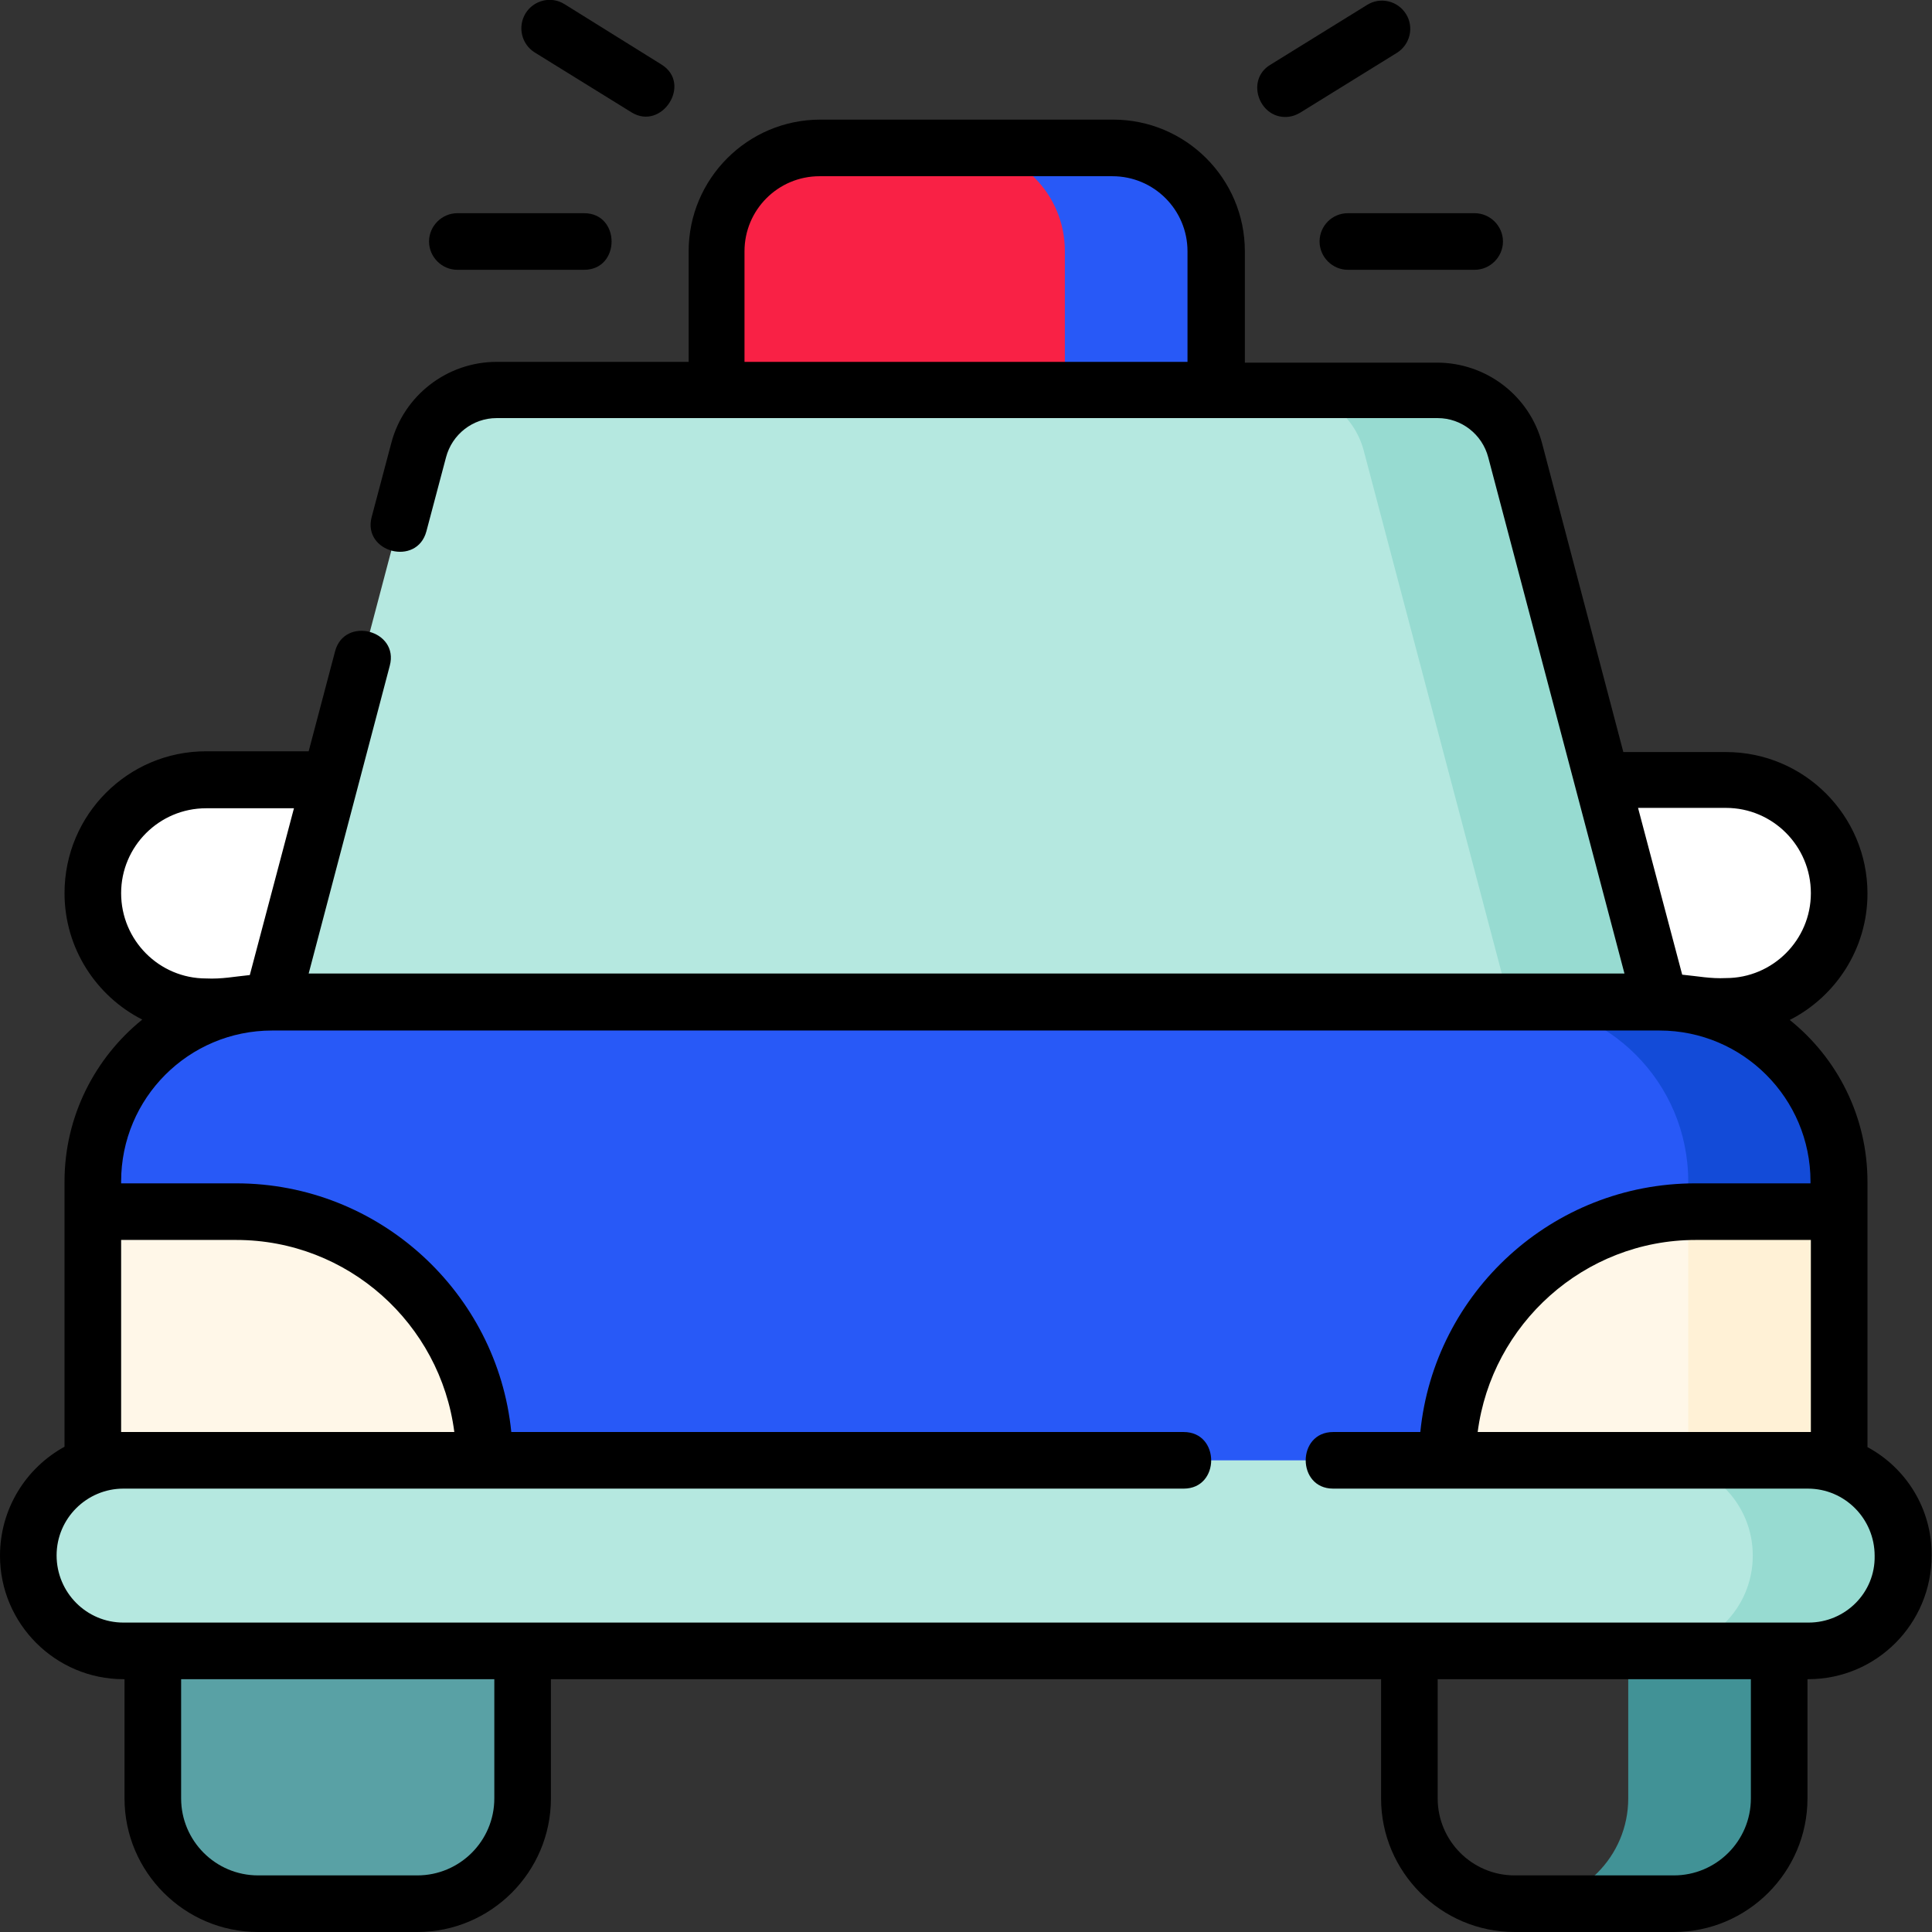 <?xml version="1.0" encoding="utf-8"?>
<!-- Generator: Adobe Illustrator 23.0.6, SVG Export Plug-In . SVG Version: 6.00 Build 0)  -->
<svg version="1.1" id="Layer_1" xmlns="http://www.w3.org/2000/svg" xmlns:xlink="http://www.w3.org/1999/xlink" x="0px" y="0px"
	 viewBox="0 0 512 512" style="enable-background:new 0 0 512 512;" xml:space="preserve">
<rect x="0" y="0" width="512" height="512" fill="#333333" stroke="none"/>
<style type="text/css">
	.st0{fill:#FFFFFF;}
	.st1{fill:#2859F7;}
	.st2{fill:#134BD8;}
	.st3{fill:#FFF7E8;}
	.st4{fill:#FFF1D6;}
	.st5{fill:#F92145;}
	.st6{fill:#59A1A5;}
	.st7{display:none;fill:#59A1A5;}
	.st8{fill:#419296;}
	.st9{fill:#B5E8E0;}
	.st10{fill:#97DBD1;}
</style>
<g>
	<g>
		<g>
			<g>
				<g>
					<path class="st0" d="M95.5,266.8H54.6c-16.6,0-30-13.4-30-30v-0.1c0-16.6,13.4-30,30-30h40.9V266.8z"/>
					<path class="st0" d="M416.5,206.6h40.9c16.6,0,30,13.4,30,30v0.1c0,16.6-13.4,30-30,30h-40.9V206.6z"/>
					<path class="st1" d="M439.9,423H72.1c-26.3,0-47.5-21.3-47.5-47.5v-62.4c0-26.3,21.3-47.5,47.5-47.5l182.7-30.3l185.1,30.3
						c26.3,0,47.5,21.3,47.5,47.5v62.4C487.4,401.8,466.1,423,439.9,423L439.9,423z"/>
					<path class="st2" d="M439.9,265.6h-40c26.3,0,47.5,21.3,47.5,47.5v62.4c0,26.3-21.3,47.5-47.5,47.5h40
						c26.3,0,47.5-21.3,47.5-47.5v-62.4C487.4,286.9,466.1,265.6,439.9,265.6z"/>
					<path class="st3" d="M128.4,387H24.6v-65.9h38C98.9,321.1,128.4,350.6,128.4,387L128.4,387z"/>
					<path class="st3" d="M383.7,387h103.7v-65.9h-38C413.1,321.1,383.7,350.6,383.7,387L383.7,387z"/>
					<path class="st4" d="M449.4,321.1c-0.7,0-1.4,0-2,0.1V387h40v-65.9L449.4,321.1L449.4,321.1z"/>
					<path class="st5" d="M322.2,113.4H189.8V66.6c0-15.2,12.3-27.4,27.4-27.4h77.6c15.2,0,27.4,12.3,27.4,27.4V113.4z"/>
					<path class="st1" d="M294.8,39.1h-40c15.2,0,27.4,12.3,27.4,27.4v36.8h40V66.6C322.2,51.4,310,39.1,294.8,39.1z"/>
					<path class="st6" d="M110.6,504.5H68.4c-15.4,0-27.9-12.5-27.9-27.9v-43.3h98v43.3C138.5,492,126,504.5,110.6,504.5
						L110.6,504.5z"/>
					<path class="st7" d="M443.6,504.5h-42.2c-15.4,0-27.9-12.5-27.9-27.9v-43.3h98v43.3C471.5,492,459.1,504.5,443.6,504.5
						L443.6,504.5z"/>
					<path class="st8" d="M431.5,433.3v43.3c0,15.4-12.5,27.9-27.9,27.9h40c15.4,0,27.9-12.5,27.9-27.9v-43.3H431.5z"/>
					<path class="st9" d="M479.3,437.5H32.7c-13.9,0-25.2-11.3-25.2-25.2v-0.1c0-13.9,11.3-25.2,25.2-25.2h446.5
						c13.9,0,25.2,11.3,25.2,25.2v0.1C504.5,426.2,493.2,437.5,479.3,437.5z"/>
					<path class="st10" d="M479.3,387h-40c13.9,0,25.2,11.3,25.2,25.2v0.1c0,13.9-11.3,25.2-25.2,25.2h40
						c13.9,0,25.2-11.3,25.2-25.2v-0.1C504.5,398.3,493.2,387,479.3,387z"/>
					<path class="st9" d="M72.1,265.6l38.6-146.2c2.5-9.4,11-16,20.7-16h249.4c9.7,0,18.2,6.6,20.7,16l38.6,146.2H72.1z"/>
					<path class="st10" d="M401.4,119.4c-2.5-9.4-11-16-20.7-16h-40c9.7,0,18.2,6.6,20.7,16l38.6,146.2h40L401.4,119.4z"/>
				</g>
			</g>
		</g>
	</g>
	<g>
		<path d="M494.9,383.5c0-23.4,0-46.9,0-70.3c0-17.3-8-32.8-20.6-42.9c12.2-6.2,20.6-18.9,20.6-33.5c0-20.7-16.8-37.5-37.5-37.5
			h-27.2l-21.5-81.7c-3.3-12.7-14.8-21.5-27.9-21.5h-50.9V66.6c0-19.3-15.7-34.9-34.9-34.9h-77.6c-19.3,0-34.9,15.7-34.9,34.9v29.3
			h-50.9c-13.1,0-24.6,8.9-27.9,21.5l-5.2,19.6c-2.5,9.4,12,13.2,14.5,3.8l5.2-19.6c1.6-6.1,7.1-10.4,13.4-10.4h249.4
			c6.3,0,11.8,4.3,13.4,10.4l36.1,136.8H81.8l21.5-81.6c2.5-9.4-12-13.2-14.5-3.8l-7,26.5H54.6c-20.7,0-37.5,16.8-37.5,37.6
			c0,14.6,8.4,27.3,20.6,33.5c-12.5,10.1-20.6,25.6-20.6,42.9v70.3C6.9,389,0,399.8,0,412.3C0,430.3,14.7,445,32.7,445H33v31.6
			c0,19.5,15.9,35.4,35.4,35.4h42.2c19.5,0,35.4-15.9,35.4-35.4V445h220v31.6c0,19.5,15.9,35.4,35.4,35.4h42.2
			c19.5,0,35.4-15.9,35.4-35.4V445h0.2c18.1,0,32.7-14.7,32.7-32.8C512,399.8,505.1,389,494.9,383.5L494.9,383.5z M197.3,95.9V66.6
			c0-11,8.9-19.9,19.9-19.9h77.6c11,0,19.9,8.9,19.9,19.9v29.3H197.3z M131,476.6c0,11.3-9.2,20.4-20.4,20.4H68.4
			c-11.3,0-20.4-9.2-20.4-20.4V445h83V476.6z M464,476.6c0,11.3-9.2,20.4-20.4,20.4h-42.2c-11.3,0-20.4-9.2-20.4-20.4V445h83
			L464,476.6L464,476.6z M479.9,379.5h-88.3c3.7-28.6,28.2-50.9,57.8-50.9h30.5L479.9,379.5L479.9,379.5z M457.4,214.1
			c12.4,0,22.5,10.1,22.5,22.6c0,12.4-10.1,22.5-22.5,22.5c-4.1,0.2-7.4-0.5-11.6-0.9l-11.7-44.2L457.4,214.1L457.4,214.1z
			 M54.6,259.3c-12.4,0-22.5-10.1-22.5-22.6c0-12.4,10.1-22.5,22.5-22.5h23.3l-11.7,44.2C62.1,258.8,58.8,259.5,54.6,259.3z
			 M32.1,328.6h30.5c29.6,0,54.1,22.2,57.8,50.9H32.1V328.6z M479.3,430H32.7c-9.8,0-17.7-8-17.7-17.8c0-9.8,8-17.7,17.7-17.7h281
			c9.7,0,9.7-15,0-15H135.5c-3.7-36.9-35-65.9-72.9-65.9H32.1v-0.5c0-22.1,17.9-40,40-40c0,0,0,0,0,0c0,0,0,0,0,0c0,0,0,0,0,0h367.7
			c0,0,0,0,0,0c0,0,0,0,0,0c0,0,0,0,0,0c22.1,0,40,18,40,40v0.5h-30.5c-37.9,0-69.2,28.9-72.9,65.9h-23.1c-9.7,0-9.7,15,0,15h125.8
			c9.8,0,17.7,8,17.7,17.8C497,422.1,489,430,479.3,430L479.3,430z"/>
		<path d="M141.7,13.9l25.7,15.9c8,4.9,16.1-7.6,7.9-12.7L149.6,1.1c-3.5-2.2-8.1-1.1-10.3,2.4C137.1,7.1,138.2,11.7,141.7,13.9
			L141.7,13.9z"/>
		<path d="M121.2,71.5h33.6c9.7,0,9.7-15,0-15h-33.6c-4.1,0-7.5,3.4-7.5,7.5S117.1,71.5,121.2,71.5z"/>
		<path d="M340.6,31c1.4,0,2.7-0.4,3.9-1.1l25.7-15.9c3.5-2.2,4.6-6.8,2.4-10.3c-2.2-3.5-6.8-4.6-10.3-2.4l-25.7,15.9
			C330.2,21.1,333.5,31,340.6,31z"/>
		<path d="M349.7,64c0,4.1,3.4,7.5,7.5,7.5h33.6c4.1,0,7.5-3.4,7.5-7.5s-3.4-7.5-7.5-7.5h-33.6C353,56.5,349.7,59.9,349.7,64z"/>
	</g>
</g>
</svg>
